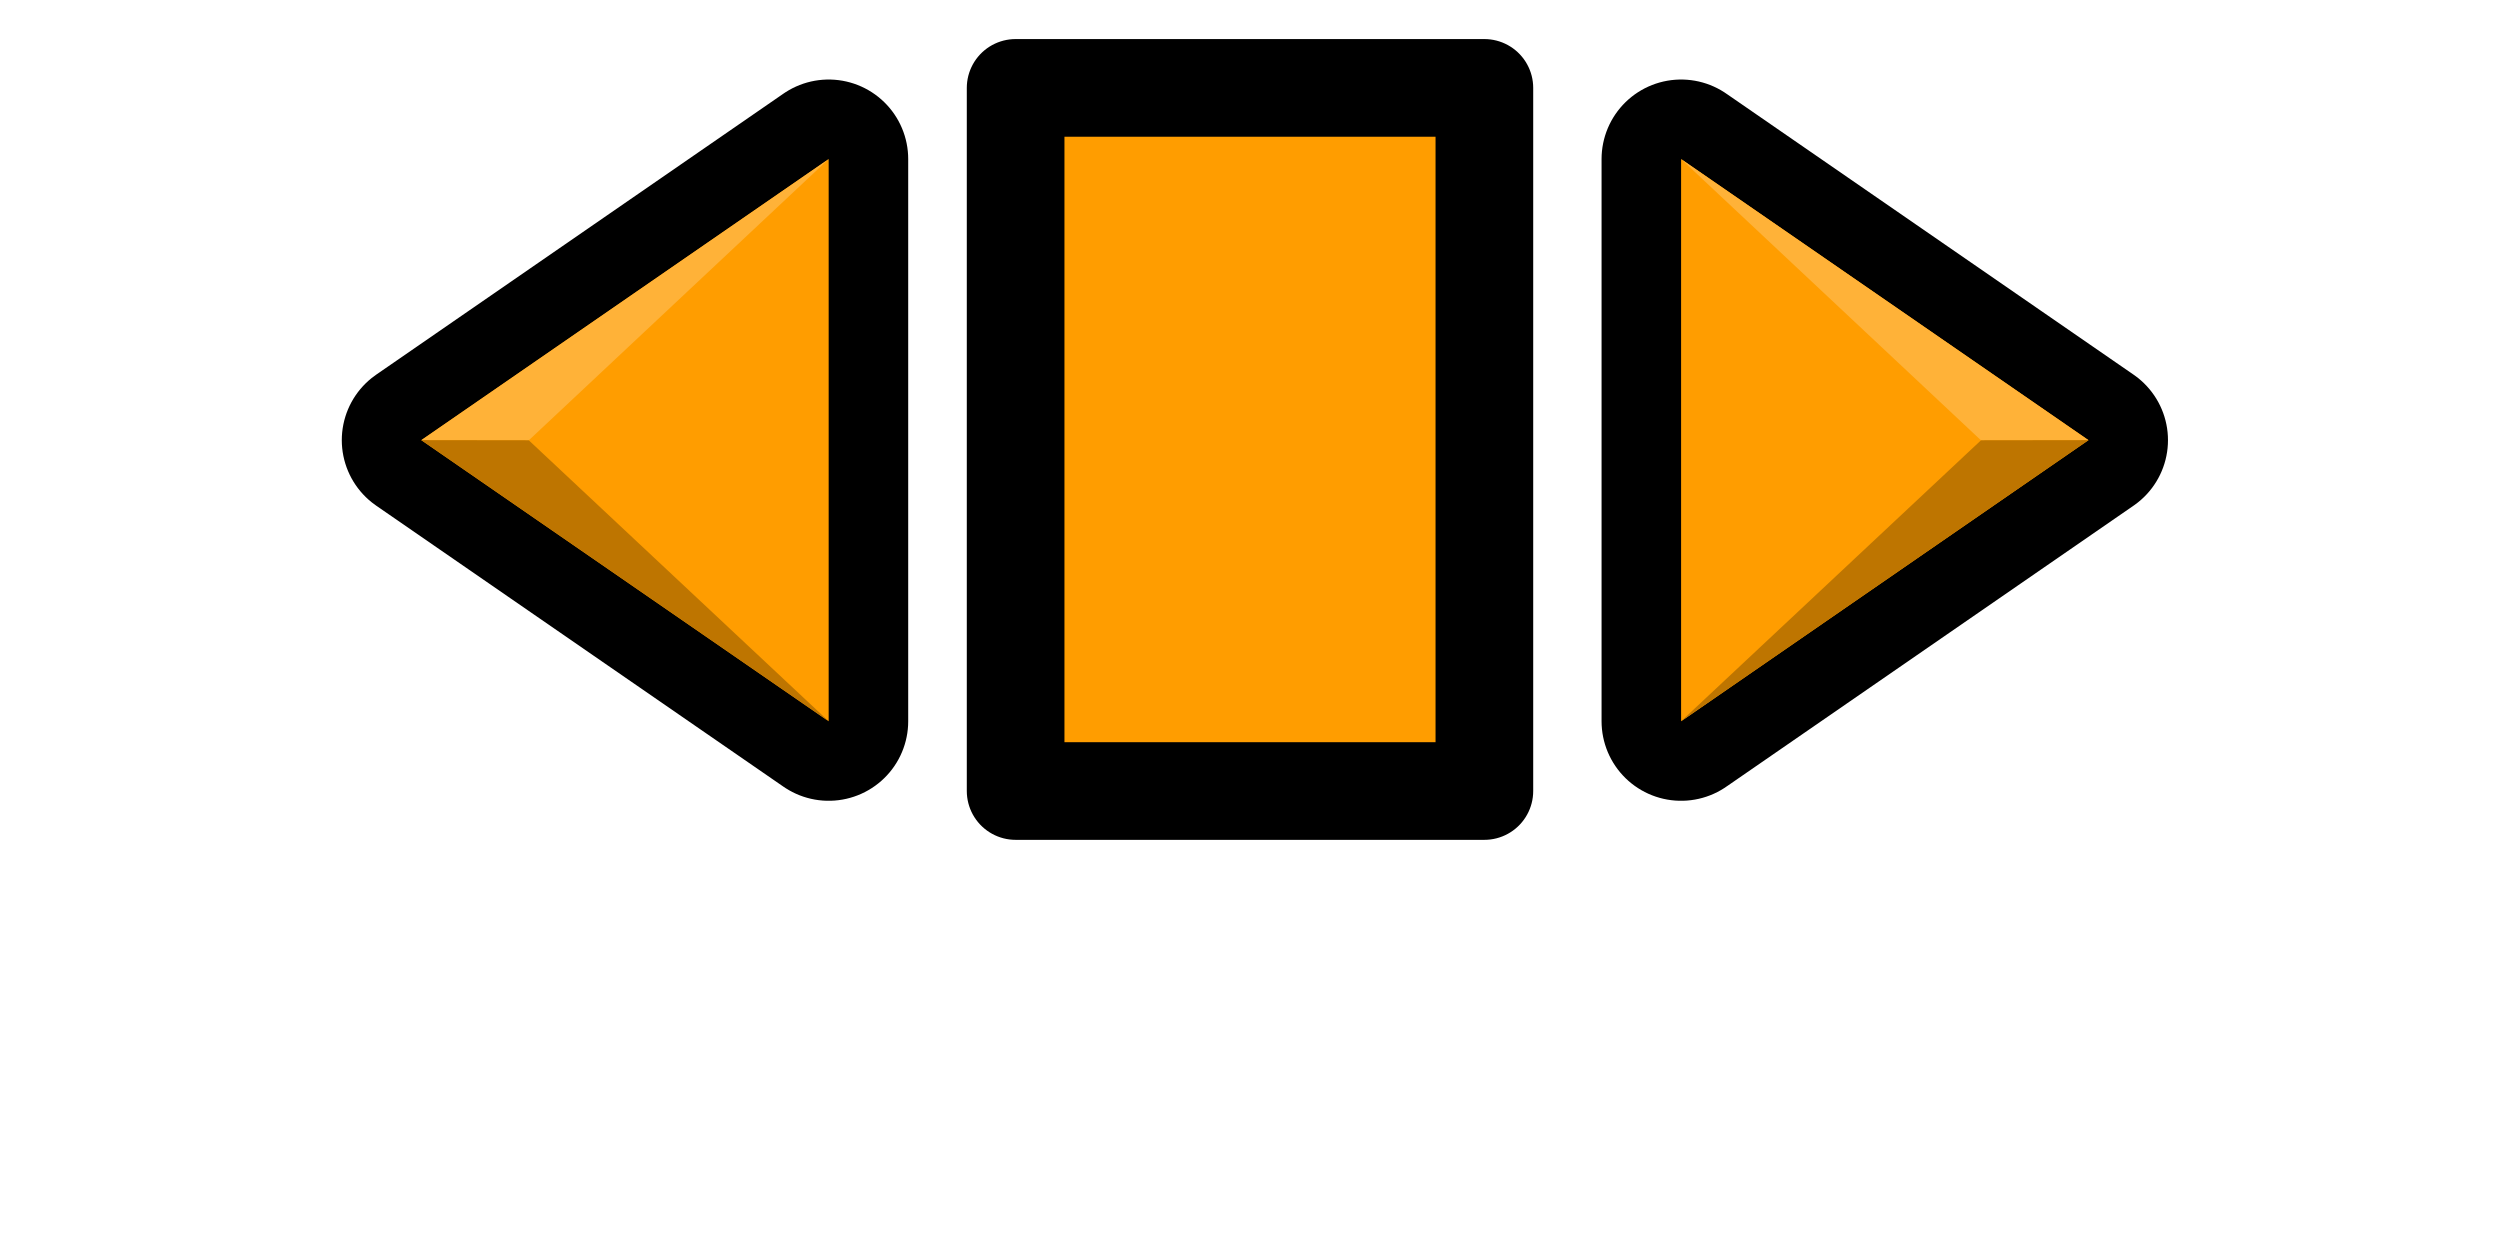 <?xml version="1.0" encoding="UTF-8" standalone="no"?>
<!-- Created with Inkscape (http://www.inkscape.org/) -->

<svg
   xmlns:dc="http://purl.org/dc/elements/1.1/"
   xmlns:cc="http://creativecommons.org/ns#"
   xmlns:rdf="http://www.w3.org/1999/02/22-rdf-syntax-ns#"
   xmlns:svg="http://www.w3.org/2000/svg"
   xmlns="http://www.w3.org/2000/svg"
   xmlns:sodipodi="http://sodipodi.sourceforge.net/DTD/sodipodi-0.dtd"
   xmlns:inkscape="http://www.inkscape.org/namespaces/inkscape"
   version="1.1"
   id="svg2"
   width="256"
   height="128"
   viewBox="0 0 256 128"
   sodipodi:docname="spinner_focus.svg"
   inkscape:version="0.92.2 (5c3e80d, 2017-08-06)">
  <sodipodi:namedview
     pagecolor="#ffffff"
     bordercolor="#666666"
     borderopacity="1"
     objecttolerance="10"
     gridtolerance="10"
     guidetolerance="10"
     inkscape:pageopacity="0"
     inkscape:pageshadow="2"
     inkscape:window-width="1366"
     inkscape:window-height="665"
     id="namedview4"
     showgrid="false"
     inkscape:zoom="2"
     inkscape:cx="17.32235"
     inkscape:cy="93.253809"
     inkscape:window-x="0"
     inkscape:window-y="28"
     inkscape:window-maximized="1"
     inkscape:current-layer="svg2" />
  <defs
     id="defs6">
    <inkscape:path-effect
       only_selected="false"
       apply_with_weight="true"
       apply_no_weight="true"
       helper_size="0"
       steps="2"
       weight="33.333"
       is_visible="true"
       id="path-effect827"
       effect="bspline" />
    <inkscape:path-effect
       only_selected="false"
       apply_with_weight="true"
       apply_no_weight="true"
       helper_size="0"
       steps="2"
       weight="33.333"
       is_visible="true"
       id="path-effect827-6"
       effect="bspline" />
  </defs>
  <path
     sodipodi:nodetypes="ss"
     inkscape:original-d="M 77.016951,79.548025 Z"
     inkscape:path-effect="#path-effect827"
     inkscape:connector-curvature="0"
     id="path825"
     d="M 77.017,79.548 Z"
     style="fill:none;fill-rule:evenodd;stroke:#000000;stroke-width:1px;stroke-linecap:butt;stroke-linejoin:miter;stroke-opacity:1;opacity:1"
     transform="matrix(0.814,0,0,0.814,22.594,10.619)" />
  <path
     sodipodi:nodetypes="cccc"
     inkscape:connector-curvature="0"
     id="path831"
     d="M 84.856,73.857 43.143,45.072 84.856,16.287 Z"
     inkscape:transform-center-x="8.3094317"
     style="opacity:1;fill:#ff9d00;fill-opacity:1;stroke:#000000;stroke-width:16.288;stroke-linecap:butt;stroke-linejoin:round;stroke-miterlimit:4;stroke-dasharray:none;stroke-opacity:1" />
  <path
     sodipodi:nodetypes="cccc"
     inkscape:connector-curvature="0"
     id="path831-3"
     d="M 84.856,73.857 43.143,45.072 84.856,16.287 Z"
     inkscape:transform-center-x="8.3094315"
     style="opacity:1;fill:#ff9d00;fill-opacity:1;stroke:none;stroke-width:8.144;stroke-linecap:butt;stroke-linejoin:round;stroke-miterlimit:4;stroke-dasharray:none;stroke-opacity:1" />
  <path
     sodipodi:nodetypes="cccc"
     inkscape:connector-curvature="0"
     id="path838"
     d="M 43.143,45.072 84.856,16.287 54.149,45.087 Z"
     inkscape:transform-center-y="-4.3128115"
     inkscape:transform-center-x="-2.1003881"
     style="opacity:1;fill:#ffb238;fill-opacity:1;stroke:none;stroke-width:4.072;stroke-miterlimit:4;stroke-dasharray:none;stroke-opacity:1" />
  <path
     sodipodi:nodetypes="cccc"
     inkscape:connector-curvature="0"
     id="path838-3"
     d="m 43.143,45.072 11.006,0.015 30.707,28.77 z"
     inkscape:transform-center-y="-4.312809"
     inkscape:transform-center-x="-2.1003881"
     style="opacity:1;fill:#be7500;fill-opacity:1;stroke:none;stroke-width:4.072;stroke-miterlimit:4;stroke-dasharray:none;stroke-opacity:1" />
  <path
     sodipodi:nodetypes="ss"
     inkscape:original-d="M 77.016951,79.548025 Z"
     inkscape:path-effect="#path-effect827-6"
     inkscape:connector-curvature="0"
     id="path825-7"
     d="M 77.017,79.548 Z"
     style="fill:none;fill-rule:evenodd;stroke:#000000;stroke-width:1px;stroke-linecap:butt;stroke-linejoin:miter;stroke-opacity:1;opacity:1"
     transform="matrix(-0.814,0,0,0.814,234.406,10.619)" />
  <path
     sodipodi:nodetypes="cccc"
     inkscape:connector-curvature="0"
     id="path831-5"
     d="M 172.144,73.857 213.857,45.072 172.144,16.287 Z"
     inkscape:transform-center-x="-8.3094319"
     style="opacity:1;fill:#ff9d00;fill-opacity:1;stroke:#000000;stroke-width:16.288;stroke-linecap:butt;stroke-linejoin:round;stroke-miterlimit:4;stroke-dasharray:none;stroke-opacity:1" />
  <path
     sodipodi:nodetypes="cccc"
     inkscape:connector-curvature="0"
     id="path831-3-3"
     d="M 172.144,73.857 213.857,45.072 172.144,16.287 Z"
     inkscape:transform-center-x="-8.3094317"
     style="opacity:1;fill:#ff9d00;fill-opacity:1;stroke:none;stroke-width:8.144;stroke-linecap:butt;stroke-linejoin:round;stroke-miterlimit:4;stroke-dasharray:none;stroke-opacity:1" />
  <path
     sodipodi:nodetypes="cccc"
     inkscape:connector-curvature="0"
     id="path838-5"
     d="M 213.857,45.072 172.144,16.287 202.851,45.087 Z"
     inkscape:transform-center-y="-4.3128115"
     inkscape:transform-center-x="2.1003879"
     style="opacity:1;fill:#ffb238;fill-opacity:1;stroke:none;stroke-width:4.072;stroke-miterlimit:4;stroke-dasharray:none;stroke-opacity:1" />
  <path
     sodipodi:nodetypes="cccc"
     inkscape:connector-curvature="0"
     id="path838-3-6"
     d="m 213.857,45.072 -11.006,0.015 -30.707,28.77 z"
     inkscape:transform-center-y="-4.312809"
     inkscape:transform-center-x="2.1003879"
     style="opacity:1;fill:#be7500;fill-opacity:1;stroke:none;stroke-width:4.072;stroke-miterlimit:4;stroke-dasharray:none;stroke-opacity:1" />
  <path
     sodipodi:nodetypes="ccccc"
     inkscape:connector-curvature="0"
     id="rect817"
     d="m 104,9 h 48 v 72 h -48 z"
     style="opacity:1;fill:#ff9d00;fill-opacity:1;stroke:#000000;stroke-width:10;stroke-linecap:butt;stroke-linejoin:round;stroke-miterlimit:4;stroke-dasharray:none;stroke-opacity:1" />
</svg>
